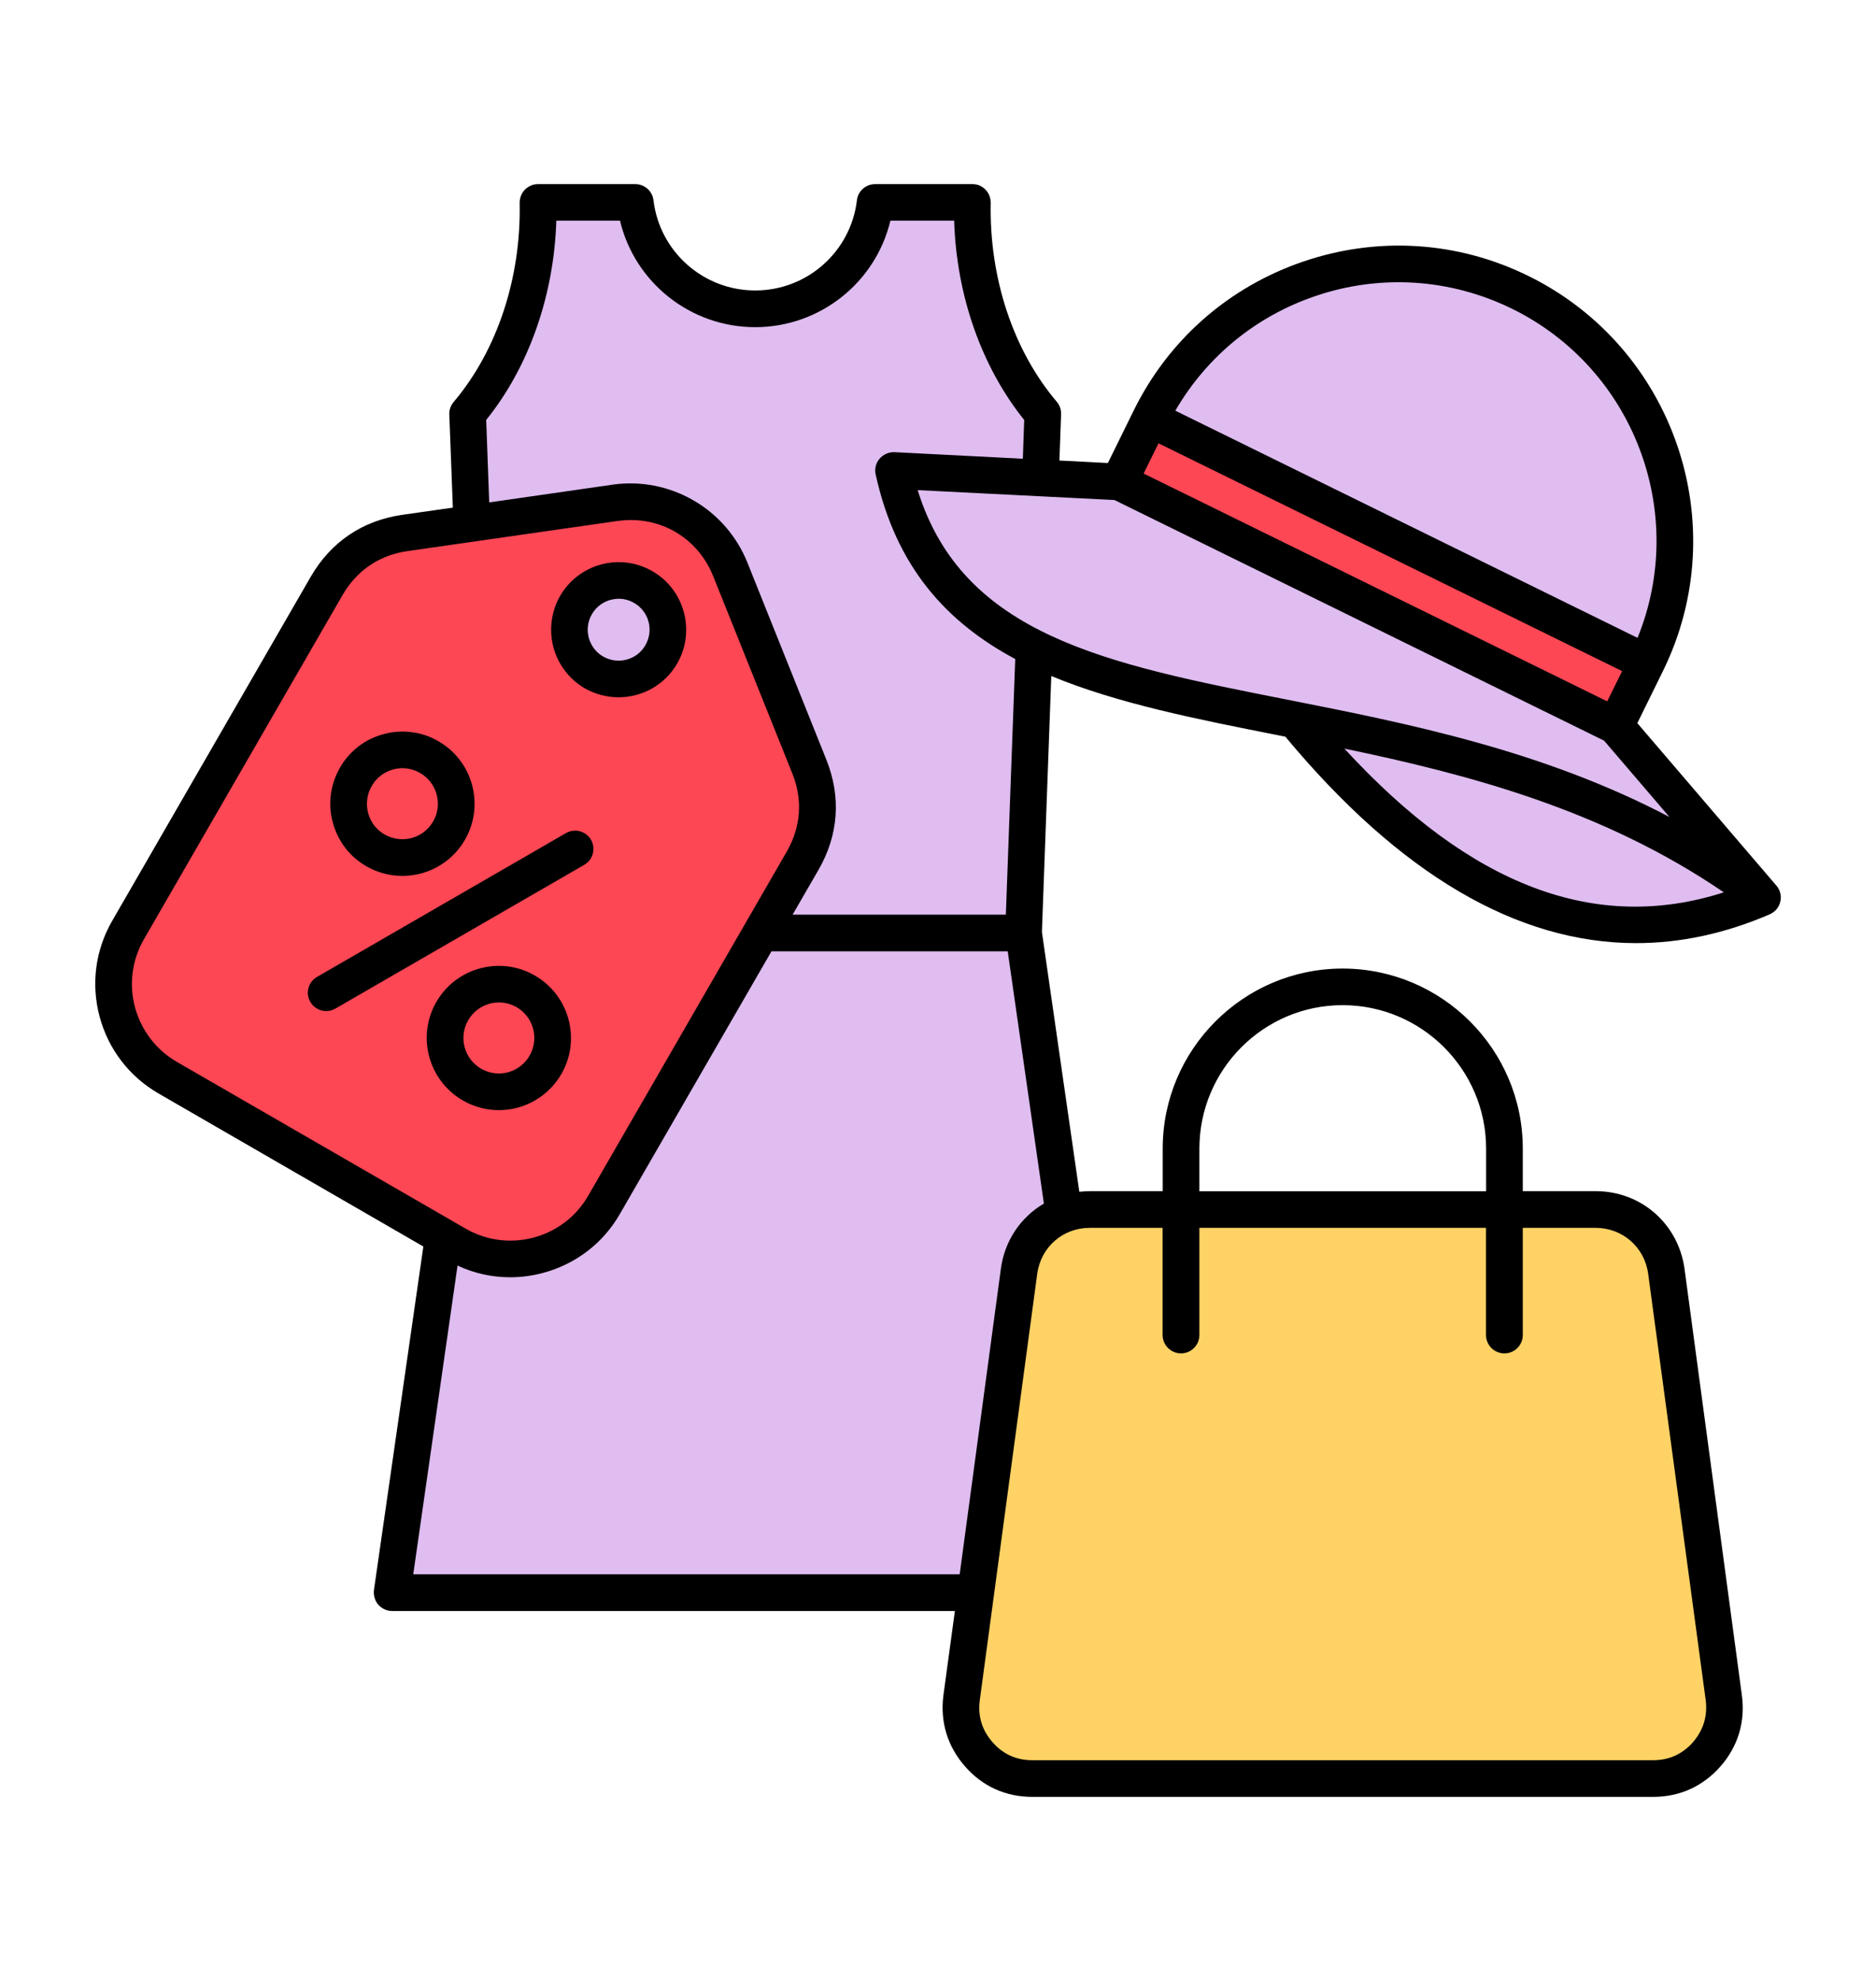 <svg width="18" height="19" viewBox="0 0 18 19" fill="none" xmlns="http://www.w3.org/2000/svg">
<g id="Frame">
<g id="Group">
<g id="Group_2">
<path id="Vector" fill-rule="evenodd" clip-rule="evenodd" d="M5.165 1.938H6.099C6.167 2.512 6.656 2.958 7.249 2.958C7.842 2.958 8.331 2.512 8.4 1.938H9.333C9.318 2.66 9.536 3.407 10.008 3.964L9.824 8.945L10.732 15.272H3.766L4.674 8.945L4.49 3.964C4.962 3.407 5.18 2.66 5.165 1.938Z" fill="#DFBDF0"/>
<path id="Vector_2" fill-rule="evenodd" clip-rule="evenodd" d="M9.904 17.059H15.86C16.064 17.059 16.24 16.98 16.375 16.826C16.509 16.672 16.565 16.487 16.538 16.284L15.987 12.194C15.941 11.853 15.654 11.602 15.309 11.602H10.454C10.11 11.602 9.822 11.853 9.776 12.194L9.226 16.284C9.198 16.487 9.254 16.672 9.389 16.826C9.523 16.98 9.699 17.059 9.904 17.059Z" fill="#FFD266"/>
<path id="Vector_3" fill-rule="evenodd" clip-rule="evenodd" d="M15.796 6.355L15.498 6.961L16.907 8.607C15.389 9.261 13.894 8.693 12.424 6.905C10.529 6.53 8.954 6.253 8.57 4.512L10.735 4.621L11.032 4.016C11.678 2.7 13.268 2.158 14.584 2.804C15.899 3.45 16.442 5.04 15.796 6.355Z" fill="#DFBDF0"/>
<path id="Vector_4" fill-rule="evenodd" clip-rule="evenodd" d="M10.744 4.614L11.041 4.008L15.807 6.348L15.51 6.955L10.744 4.614ZM7.705 8.253L5.798 11.555C5.513 12.049 4.878 12.219 4.384 11.934L1.611 10.333C1.117 10.048 0.947 9.412 1.232 8.918L3.138 5.617C3.302 5.332 3.563 5.156 3.888 5.109L5.903 4.82C6.382 4.752 6.832 5.011 7.012 5.46L7.769 7.35C7.891 7.655 7.869 7.969 7.705 8.253ZM6.176 5.628C5.95 5.498 5.661 5.575 5.53 5.801C5.4 6.027 5.477 6.316 5.703 6.447C5.929 6.577 6.218 6.5 6.349 6.274C6.479 6.048 6.402 5.759 6.176 5.628Z" fill="#FD4755"/>
<path id="Vector_5" fill-rule="evenodd" clip-rule="evenodd" d="M3.567 7.539C3.611 7.46 3.685 7.404 3.773 7.38C3.816 7.368 3.861 7.365 3.905 7.371C3.95 7.377 3.992 7.392 4.031 7.414C4.194 7.508 4.25 7.717 4.156 7.879C4.11 7.958 4.038 8.014 3.949 8.038C3.862 8.061 3.769 8.049 3.69 8.004C3.652 7.982 3.618 7.952 3.59 7.917C3.563 7.881 3.544 7.84 3.532 7.797C3.509 7.709 3.521 7.617 3.567 7.539ZM3.514 8.308C3.619 8.369 3.738 8.401 3.86 8.401C3.921 8.401 3.98 8.393 4.041 8.378C4.219 8.329 4.369 8.215 4.461 8.055C4.652 7.724 4.538 7.3 4.207 7.11C4.129 7.064 4.042 7.034 3.952 7.023C3.861 7.011 3.77 7.017 3.682 7.041C3.503 7.088 3.354 7.203 3.262 7.363C3.217 7.442 3.187 7.528 3.175 7.619C3.163 7.709 3.169 7.8 3.193 7.888C3.241 8.067 3.354 8.216 3.514 8.308ZM4.617 10.251C4.454 10.157 4.398 9.948 4.492 9.786C4.555 9.677 4.67 9.615 4.788 9.615C4.846 9.615 4.903 9.63 4.958 9.661C5.119 9.755 5.175 9.963 5.081 10.126C5.036 10.204 4.962 10.261 4.875 10.285C4.788 10.308 4.695 10.296 4.617 10.251ZM5.386 10.302C5.577 9.972 5.463 9.547 5.132 9.357C4.803 9.166 4.378 9.279 4.187 9.61C3.996 9.94 4.11 10.364 4.441 10.555C4.546 10.616 4.665 10.648 4.787 10.648C5.025 10.648 5.257 10.524 5.386 10.302ZM5.606 8.295C5.69 8.247 5.718 8.139 5.671 8.055C5.621 7.971 5.514 7.942 5.43 7.991L3.042 9.37C2.958 9.418 2.928 9.526 2.978 9.61C2.993 9.637 3.016 9.659 3.042 9.674C3.069 9.69 3.1 9.698 3.131 9.698C3.161 9.698 3.191 9.689 3.218 9.674L5.606 8.295ZM5.679 5.892C5.718 5.823 5.783 5.774 5.86 5.753C5.885 5.747 5.911 5.743 5.937 5.743C5.988 5.743 6.039 5.757 6.084 5.783C6.227 5.865 6.275 6.047 6.192 6.189C6.112 6.33 5.929 6.379 5.787 6.297C5.718 6.258 5.671 6.194 5.649 6.117C5.629 6.04 5.639 5.961 5.679 5.892ZM5.611 6.602C5.71 6.658 5.821 6.688 5.934 6.688C6.16 6.688 6.377 6.572 6.497 6.365C6.676 6.055 6.569 5.657 6.26 5.479C5.95 5.3 5.554 5.406 5.374 5.716C5.289 5.865 5.266 6.042 5.31 6.208C5.355 6.375 5.462 6.515 5.611 6.602ZM12.899 7.18C14.094 7.429 15.378 7.766 16.54 8.559C15.31 8.953 14.112 8.5 12.899 7.18ZM8.805 4.701C9.238 6.097 10.62 6.369 12.347 6.71C13.511 6.94 14.797 7.195 16.018 7.836L15.391 7.104L10.693 4.796L8.805 4.701ZM9.651 8.773H7.605L7.853 8.344C8.046 8.01 8.072 7.645 7.929 7.287L7.172 5.398C7.071 5.145 6.888 4.934 6.653 4.799C6.418 4.663 6.144 4.61 5.875 4.649L4.694 4.819L4.665 4.028C5.076 3.518 5.315 2.833 5.338 2.117H5.949C6.09 2.709 6.624 3.138 7.246 3.138C7.868 3.138 8.402 2.709 8.543 2.117H9.155C9.177 2.833 9.417 3.518 9.827 4.028L9.814 4.4L8.583 4.337C8.528 4.335 8.476 4.358 8.439 4.4C8.403 4.442 8.39 4.497 8.402 4.551C8.597 5.438 9.081 5.968 9.741 6.321L9.651 8.773ZM10.016 11.544L9.669 9.125H7.402L5.947 11.645C5.786 11.925 5.524 12.125 5.211 12.209C5.106 12.237 5.001 12.251 4.895 12.251C4.721 12.251 4.548 12.213 4.39 12.139L3.965 15.1H9.208L9.603 12.171C9.639 11.898 9.796 11.673 10.016 11.544ZM11.155 11.777V12.805C11.155 12.902 11.235 12.981 11.332 12.981C11.429 12.981 11.508 12.902 11.508 12.805V11.777H14.258V12.805C14.258 12.852 14.277 12.897 14.31 12.93C14.343 12.963 14.388 12.981 14.435 12.981C14.481 12.981 14.526 12.963 14.559 12.93C14.592 12.897 14.611 12.852 14.611 12.805V11.777H15.31C15.567 11.777 15.78 11.962 15.814 12.218L16.366 16.307C16.385 16.459 16.344 16.594 16.244 16.71C16.143 16.825 16.015 16.883 15.862 16.883H9.904C9.751 16.883 9.623 16.825 9.523 16.71C9.421 16.594 9.381 16.459 9.401 16.307L9.952 12.218C9.987 11.962 10.197 11.777 10.456 11.777H11.155ZM11.508 11.017C11.508 10.258 12.125 9.641 12.882 9.641C13.641 9.641 14.259 10.258 14.259 11.017V11.426H11.508V11.017H11.508ZM1.295 9.661C1.356 9.884 1.498 10.069 1.695 10.184L4.467 11.784C4.666 11.899 4.899 11.929 5.121 11.87C5.343 11.81 5.529 11.668 5.643 11.47L7.549 8.168C7.685 7.931 7.704 7.672 7.602 7.418L6.844 5.529C6.711 5.194 6.402 4.988 6.053 4.988C6.011 4.988 5.969 4.991 5.924 4.997L3.909 5.286C3.639 5.325 3.424 5.471 3.287 5.707L1.381 9.009C1.267 9.207 1.236 9.439 1.295 9.661ZM12.617 2.841C13.243 2.627 13.916 2.671 14.509 2.962C15.682 3.539 16.198 4.925 15.712 6.118L11.277 3.939C11.577 3.423 12.046 3.036 12.617 2.841ZM15.421 6.727L10.973 4.542L11.116 4.252L15.564 6.437L15.421 6.727ZM17.044 8.494L15.71 6.936L15.957 6.434C16.644 5.033 16.064 3.335 14.665 2.647C13.987 2.313 13.218 2.265 12.504 2.509C11.788 2.753 11.21 3.261 10.877 3.939L10.63 4.441L10.165 4.417L10.181 3.974C10.183 3.93 10.168 3.887 10.14 3.854C9.722 3.362 9.491 2.666 9.506 1.945C9.506 1.898 9.488 1.852 9.455 1.818C9.439 1.802 9.419 1.788 9.398 1.779C9.376 1.77 9.353 1.766 9.33 1.766H8.397C8.308 1.766 8.232 1.832 8.222 1.921C8.163 2.414 7.745 2.786 7.246 2.786C6.749 2.786 6.329 2.414 6.27 1.921C6.26 1.832 6.184 1.766 6.095 1.766H5.162C5.139 1.766 5.116 1.77 5.094 1.78C5.073 1.789 5.053 1.802 5.037 1.818C5.004 1.852 4.986 1.898 4.986 1.945C5.001 2.666 4.77 3.362 4.354 3.854C4.326 3.887 4.309 3.93 4.311 3.974L4.345 4.869L3.86 4.938C3.478 4.993 3.175 5.198 2.982 5.531L1.076 8.833C0.915 9.113 0.872 9.439 0.956 9.752C1.04 10.065 1.241 10.326 1.521 10.488L4.062 11.956L3.588 15.251C3.585 15.276 3.587 15.301 3.594 15.325C3.601 15.35 3.613 15.372 3.629 15.391C3.664 15.43 3.712 15.452 3.763 15.452H9.162L9.052 16.26C9.019 16.513 9.09 16.749 9.258 16.941C9.425 17.133 9.649 17.235 9.905 17.235H15.862C16.117 17.235 16.341 17.133 16.509 16.941C16.677 16.749 16.747 16.513 16.713 16.26L16.163 12.171C16.104 11.739 15.747 11.425 15.31 11.425H14.611V11.017C14.611 10.065 13.835 9.29 12.882 9.29C11.931 9.29 11.156 10.065 11.156 11.017V11.425H10.456C10.421 11.425 10.389 11.428 10.356 11.431L9.997 8.939L10.087 6.484C10.721 6.747 11.477 6.897 12.278 7.055C12.296 7.059 12.315 7.062 12.333 7.066C13.429 8.384 14.556 9.046 15.699 9.046C16.124 9.046 16.552 8.954 16.98 8.77V8.77C17.002 8.76 17.022 8.746 17.039 8.729C17.1 8.663 17.103 8.562 17.044 8.494Z" fill="black"/>
</g>
</g>
</g>
</svg>
